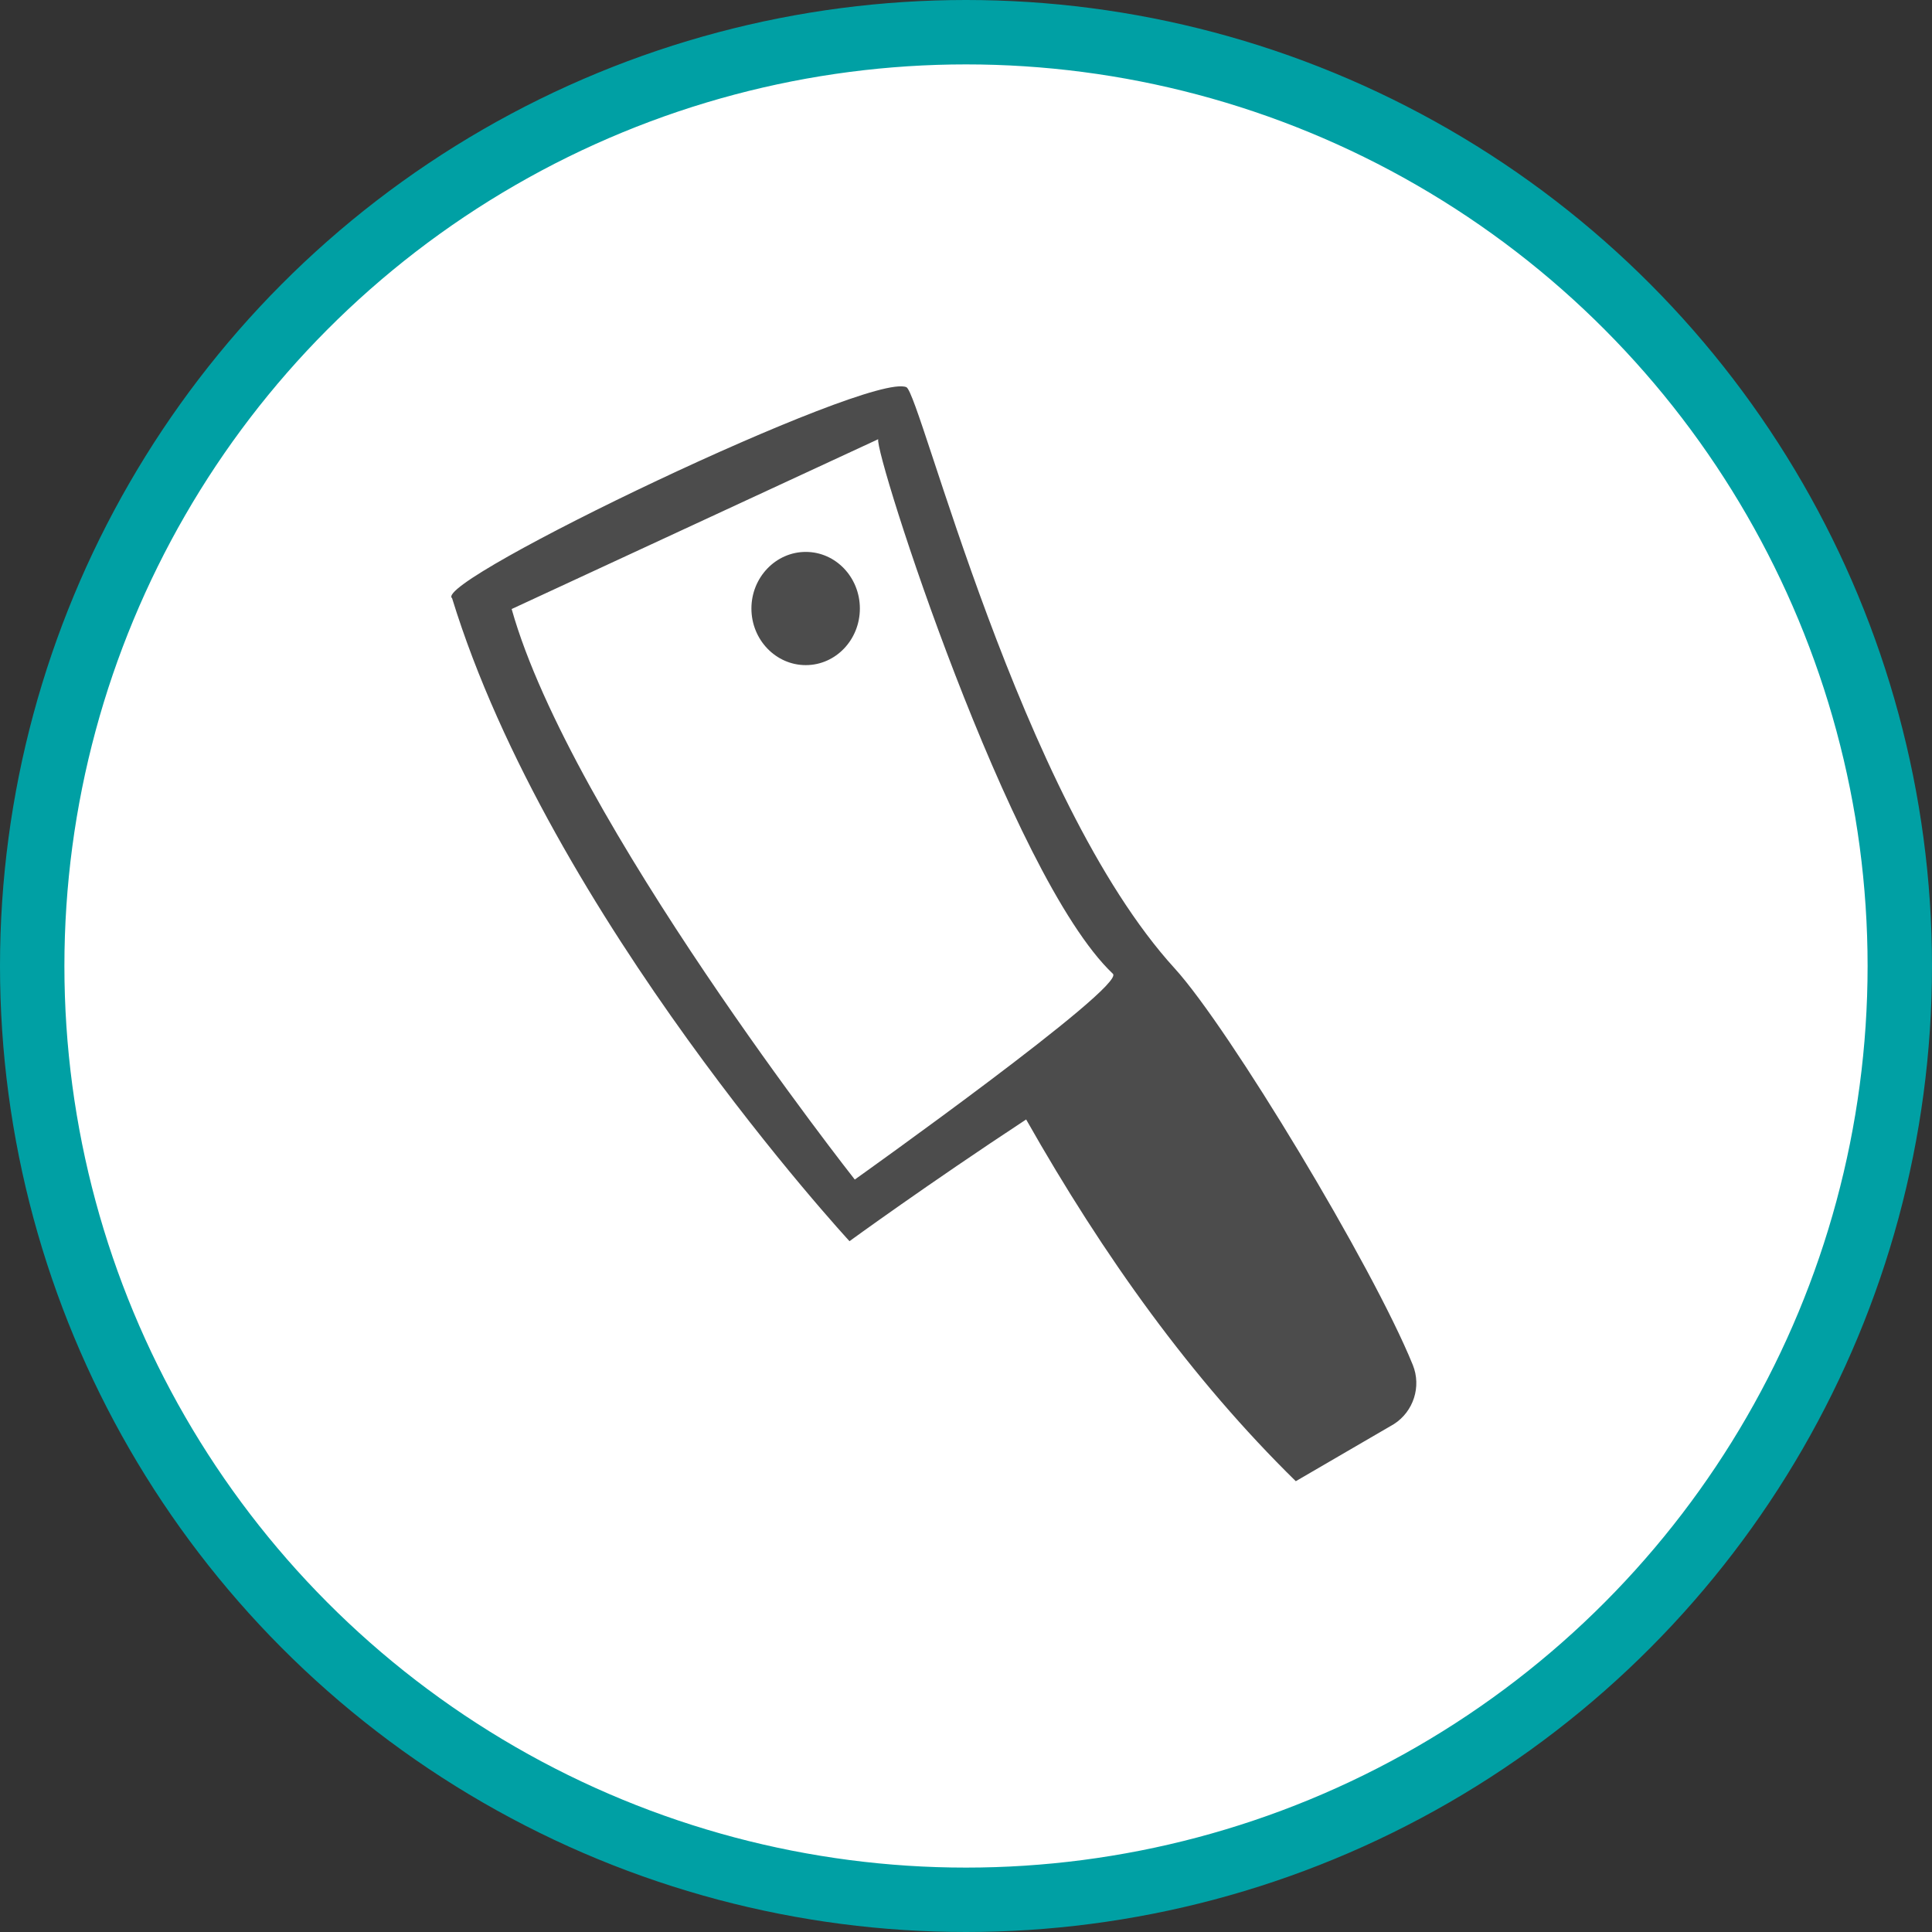<?xml version="1.0" encoding="UTF-8" standalone="no"?>
<!-- Created with Inkscape (http://www.inkscape.org/) -->

<svg
   xmlns:dc="http://purl.org/dc/elements/1.1/"
   xmlns:cc="http://creativecommons.org/ns#"
   xmlns:rdf="http://www.w3.org/1999/02/22-rdf-syntax-ns#"
   xmlns:svg="http://www.w3.org/2000/svg"
   xmlns="http://www.w3.org/2000/svg"
   xmlns:xlink="http://www.w3.org/1999/xlink"
   xmlns:sodipodi="http://sodipodi.sourceforge.net/DTD/sodipodi-0.dtd"
   xmlns:inkscape="http://www.inkscape.org/namespaces/inkscape"
   width="30px"
   height="30px"
   version="1.1"
   id="svg8"
   inkscape:version="0.92.4 5da689c313, 2019-01-14"
   sodipodi:docname="container.svg">
  <rect width="100%" height="100%" fill="#333333" stroke="none"/>
  <defs
     id="defs2" />
  <sodipodi:namedview
     id="base"
     pagecolor="#ffffff"
     bordercolor="#666666"
     borderopacity="1.0"
     inkscape:pageopacity="0.0"
     inkscape:pageshadow="2"
     inkscape:zoom="13.049334"
     inkscape:cx="18.679046"
     inkscape:cy="12.165829"
     inkscape:document-units="px"
     inkscape:current-layer="layer1"
     showgrid="false"
     inkscape:snap-page="false"
     units="px"
     inkscape:window-width="1884"
     inkscape:window-height="1061"
     inkscape:window-x="0"
     inkscape:window-y="0"
     inkscape:window-maximized="1"
     fit-margin-top="0"
     fit-margin-left="0"
     fit-margin-right="0"
     fit-margin-bottom="0" />
    <circle
       style="color:#000000;clip-rule:nonzero;display:inline;overflow:visible;visibility:visible;opacity:1;isolation:auto;mix-blend-mode:normal;color-interpolation:sRGB;color-interpolation-filters:linearRGB;solid-color:#000000;solid-opacity:1;vector-effect:none;fill:#ffffff;fill-opacity:1;fill-rule:evenodd;stroke:#00a0a4;stroke-width:1;stroke-linecap:butt;stroke-linejoin:miter;stroke-miterlimit:4;stroke-dasharray:none;stroke-dashoffset:0;stroke-opacity:1;marker:none;color-rendering:auto;image-rendering:auto;shape-rendering:auto;text-rendering:auto;enable-background:accumulate"
       id="path815"
       cx="15"
       cy="15"
       r="14.5" />
<g transform="translate(7,6)"><g id="surface1">
<path style=" stroke:none;fill-rule:nonzero;fill:rgb(30%,30%,30%);fill-opacity:1;" d="M 8.934 11.383 C 7.395 12.395 6.191 13.273 6.191 13.273 C 6.191 13.273 1.543 8.242 0.02 3.289 C -0.32 3.035 6.496 -0.234 7.074 0.012 C 7.293 0.109 8.836 6.402 11.242 9.039 C 12.082 9.961 14.316 13.66 14.938 15.195 C 15.074 15.531 14.949 15.918 14.645 16.113 L 13.121 17 C 11.504 15.414 10.137 13.508 8.934 11.383 Z M 6.273 12.316 C 6.273 12.316 10.488 9.316 10.281 9.121 C 8.676 7.602 6.57 1.023 6.637 0.82 L 0.945 3.457 C 1.863 6.723 6.273 12.316 6.273 12.316 Z M 5.512 2.57 C 5.047 2.57 4.668 2.965 4.668 3.449 C 4.668 3.934 5.047 4.328 5.512 4.328 C 5.977 4.328 6.352 3.934 6.352 3.449 C 6.352 2.965 5.977 2.57 5.512 2.57 Z M 5.512 2.57 "/>
</g>
</g>
</svg>
